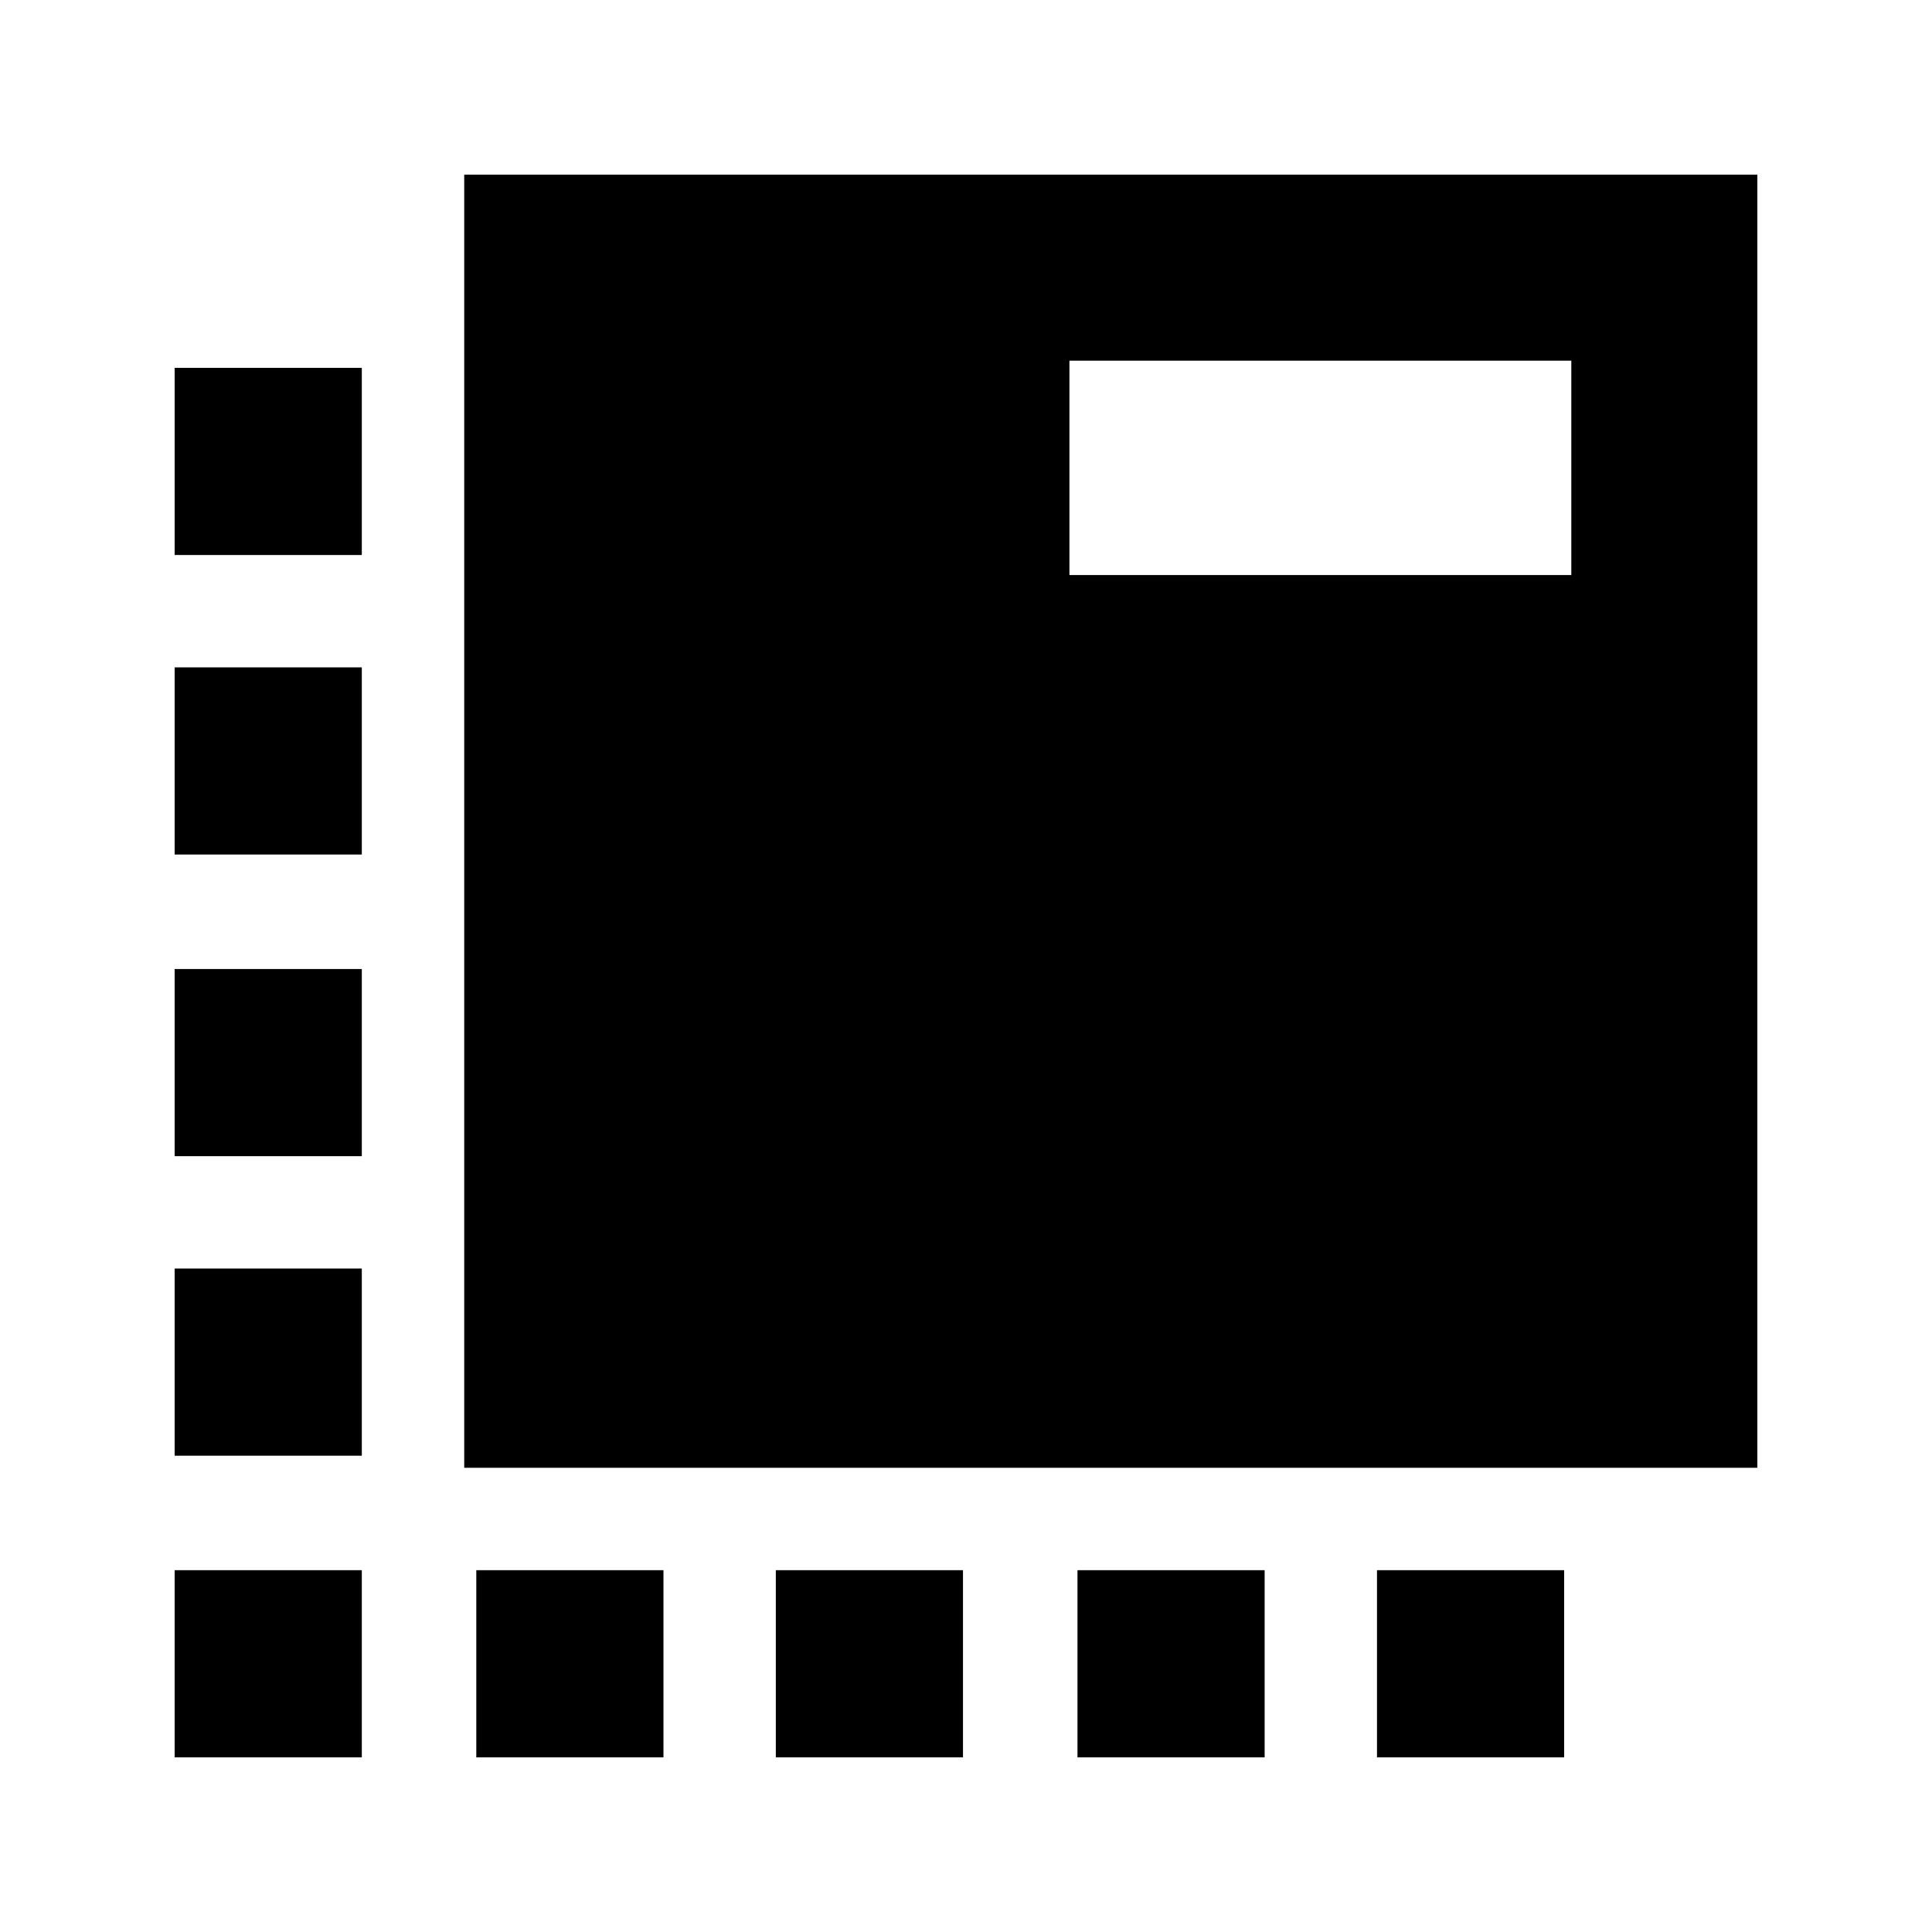 <svg xmlns="http://www.w3.org/2000/svg" height="20" viewBox="0 -960 960 960" width="20"><path d="M230.67-230.67v-642.55h642.55v642.55H230.67Zm6 143.89v-93h93v93h-93Zm-56.89-597.44h-93v-93h93v93ZM385.5-86.78v-93h93v93h-93Zm149.89 0v-93h93v93h-93Zm-448.61 0v-93h93v93h-93Zm0-149.89v-93h93v93h-93Zm0-148.83v-93h93v93h-93Zm0-149.89v-93h93v93h-93Zm597.44 355.61h93v93h-93v-93ZM531.39-674.26h249.39v-106.52H531.39v106.52Z"/></svg>